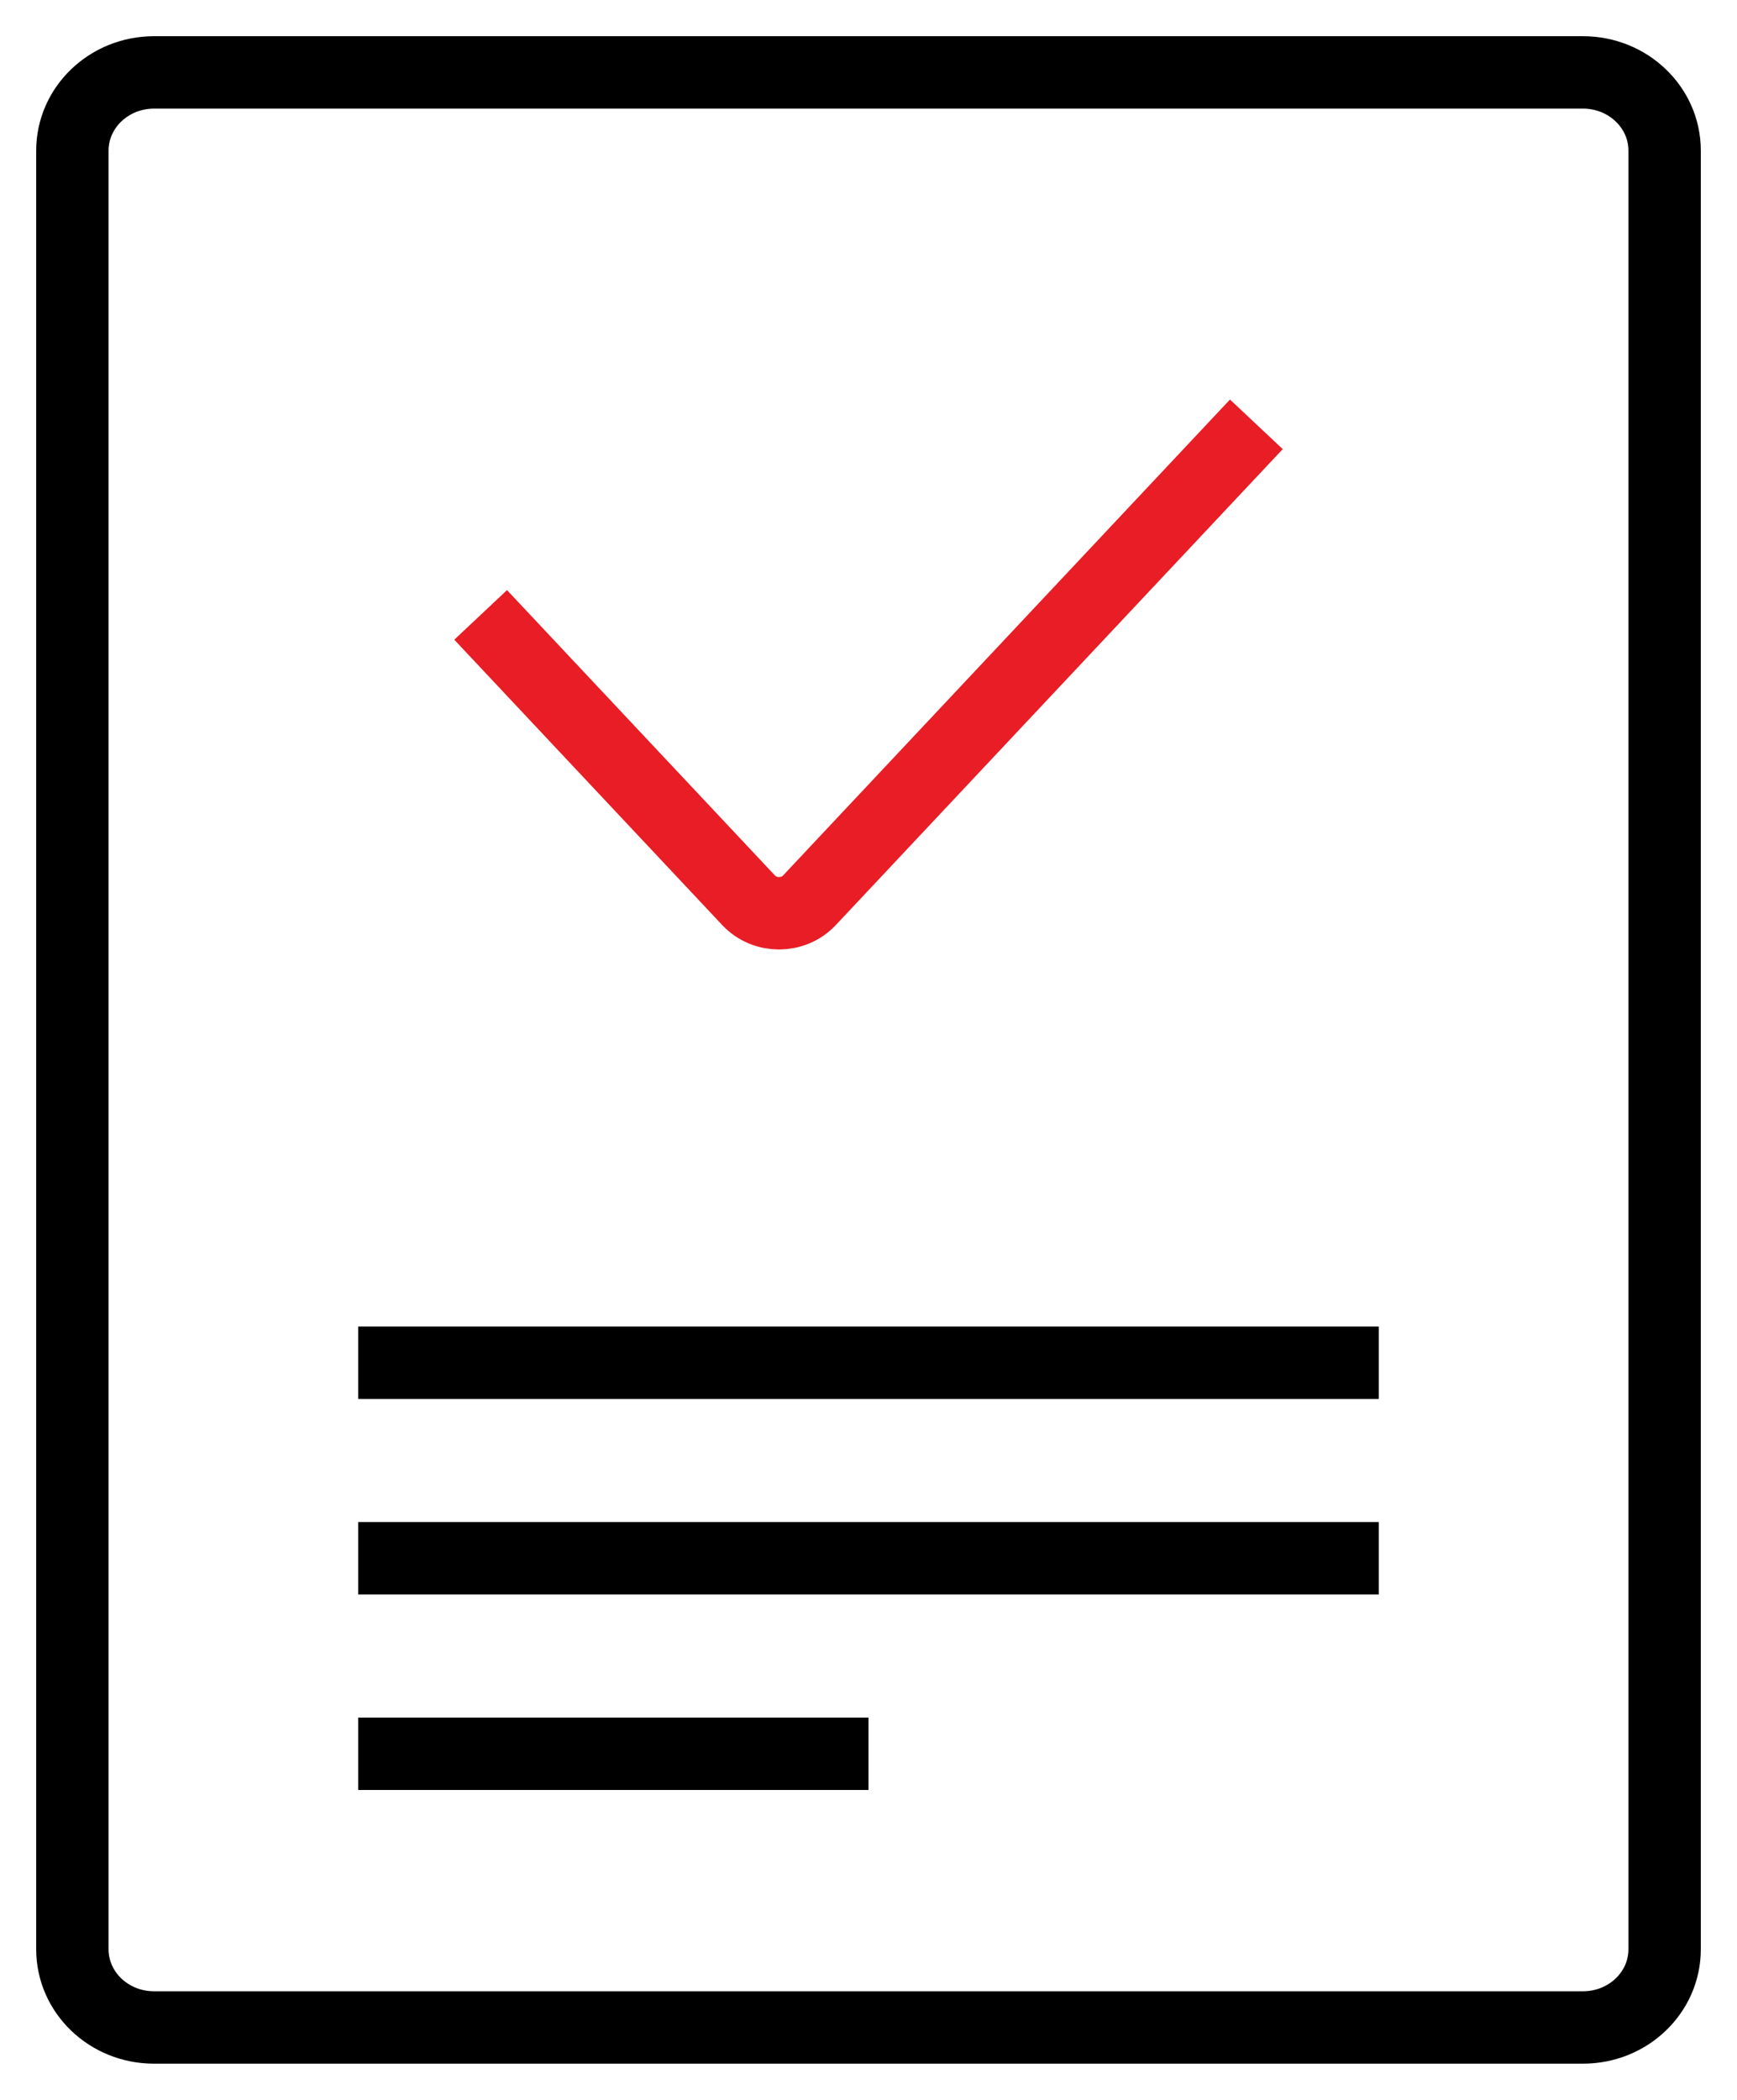 <svg width="24" height="29" viewBox="0 0 24 29" fill="none" xmlns="http://www.w3.org/2000/svg">
<path d="M21.872 1H2.128C1.505 1 1 1.484 1 2.08V26.92C1 27.517 1.505 28 2.128 28H21.872C22.495 28 23 27.517 23 26.92V2.08C23 1.484 22.495 1 21.872 1Z" stroke="black"/>
<path d="M6.641 8.492L10.344 12.434C10.568 12.672 10.959 12.672 11.183 12.434L17.359 5.86" stroke="#E81D25"/>
<path d="M4.949 18.82H8.474H15.526H19.051M4.949 21.52H12H15.526H19.051M4.949 24.22H8.474H12" stroke="black"/>
</svg>
